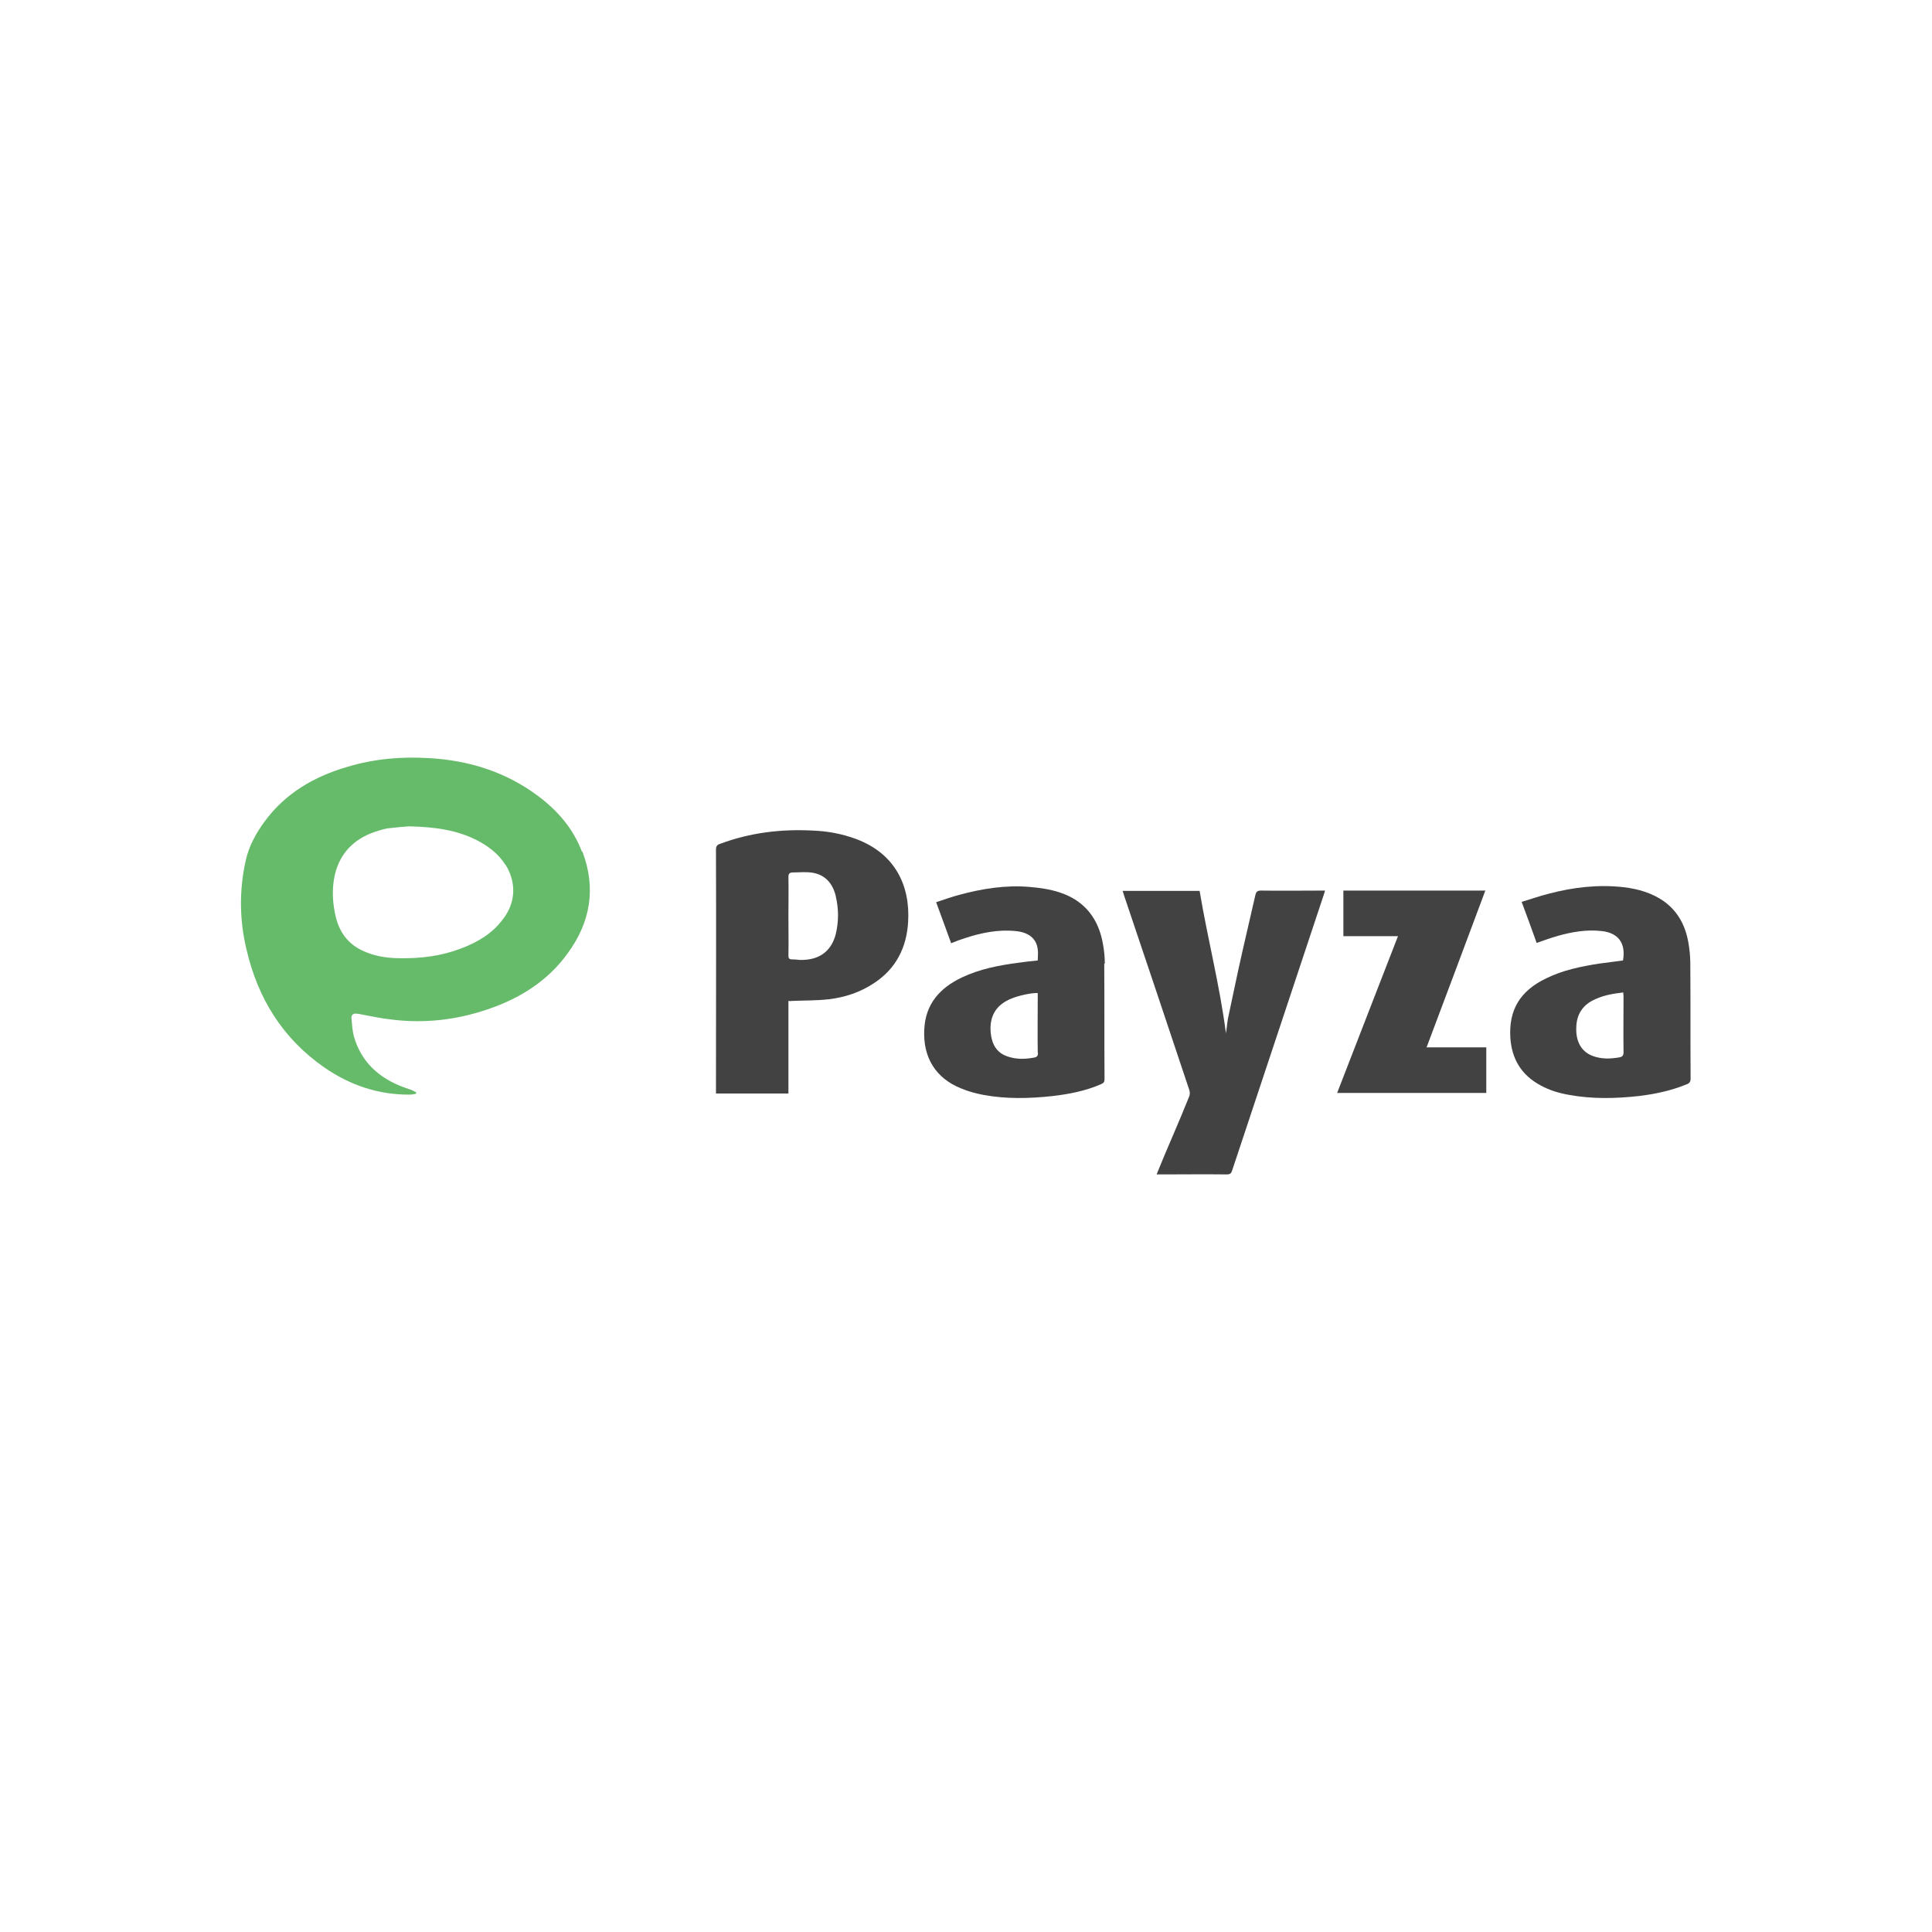 <?xml version="1.0" encoding="UTF-8"?>
<!DOCTYPE svg PUBLIC "-//W3C//DTD SVG 1.1//EN" "http://www.w3.org/Graphics/SVG/1.1/DTD/svg11.dtd">
<!-- Creator: CorelDRAW -->
<svg xmlns="http://www.w3.org/2000/svg" xml:space="preserve" width="6.827in" height="6.827in" style="shape-rendering:geometricPrecision; text-rendering:geometricPrecision; image-rendering:optimizeQuality; fill-rule:evenodd; clip-rule:evenodd"
viewBox="0 0 6.827 6.827"
 xmlns:xlink="http://www.w3.org/1999/xlink">
 <defs>
  <style type="text/css">
   <![CDATA[
    .fil2 {fill:none}
    .fil1 {fill:#424242}
    .fil0 {fill:#66BB6A}
   ]]>
  </style>
 </defs>
 <g id="Layer_x0020_1">
  <g id="_371666336">
   <path id="_414283224" class="fil0" d="M2.058 3.009c0.049,0.129 0.029,0.25 -0.053,0.361 -0.071,0.098 -0.17,0.159 -0.283,0.197 -0.109,0.037 -0.221,0.05 -0.336,0.036 -0.038,-0.004 -0.075,-0.012 -0.112,-0.019 -0.005,-0.001 -0.009,-0.002 -0.014,-0.002 -0.012,-0.002 -0.019,0.005 -0.018,0.016 0.002,0.022 0.003,0.045 0.009,0.066 0.026,0.089 0.088,0.145 0.173,0.177 0.011,0.004 0.023,0.008 0.034,0.012 0.004,0.002 0.008,0.005 0.013,0.007 -0.001,0.002 -0.001,0.003 -0.001,0.005 -0.007,0.001 -0.014,0.003 -0.021,0.003 -0.111,0.001 -0.212,-0.033 -0.303,-0.096 -0.147,-0.102 -0.235,-0.244 -0.275,-0.417 -0.025,-0.104 -0.026,-0.209 -0.003,-0.313 0.011,-0.051 0.036,-0.097 0.067,-0.139 0.074,-0.101 0.177,-0.16 0.295,-0.194 0.094,-0.028 0.19,-0.036 0.287,-0.03 0.141,0.008 0.272,0.049 0.386,0.135 0.068,0.051 0.123,0.115 0.153,0.195zm-0.272 0.047c-0.024,-0.038 -0.059,-0.065 -0.099,-0.086 -0.072,-0.037 -0.15,-0.048 -0.242,-0.05 -0.014,0.001 -0.04,0.003 -0.065,0.006 -0.013,0.001 -0.025,0.004 -0.038,0.008 -0.082,0.023 -0.139,0.073 -0.159,0.158 -0.011,0.05 -0.008,0.101 0.004,0.15 0.015,0.06 0.051,0.102 0.11,0.124 0.038,0.015 0.078,0.02 0.119,0.02 0.073,0.001 0.144,-0.008 0.212,-0.034 0.059,-0.022 0.112,-0.053 0.15,-0.105 0.045,-0.058 0.047,-0.13 0.008,-0.192z"/>
   <path id="_202064056" class="fil1" d="M3.209 3.257c-0.005,0.09 -0.042,0.165 -0.119,0.216 -0.049,0.033 -0.103,0.051 -0.161,0.058 -0.044,0.005 -0.088,0.004 -0.132,0.006 -0.003,0.001 -0.006,0 -0.011,0l0 0.327 -0.256 0 0 -0.016c0,-0.282 0.001,-0.564 0,-0.846 0,-0.011 0.004,-0.017 0.014,-0.02 0.107,-0.04 0.217,-0.053 0.329,-0.047 0.051,0.002 0.101,0.011 0.15,0.029 0.137,0.05 0.194,0.162 0.186,0.294zm-0.256 -0.092c-0.011,-0.043 -0.036,-0.073 -0.081,-0.081 -0.024,-0.004 -0.049,-0.001 -0.073,-0.001 -0.01,0.001 -0.013,0.006 -0.013,0.015 0.001,0.047 0,0.092 0,0.139 0,0.047 0.001,0.094 0,0.14 0,0.009 0.003,0.013 0.011,0.013 0.01,0 0.019,0.001 0.029,0.002 0.068,0.002 0.111,-0.03 0.127,-0.09 0.011,-0.045 0.011,-0.091 0,-0.136z"/>
   <path id="_203353544" class="fil1" d="M3.902 3.404c0.001,0.136 0,0.273 0.001,0.409 0,0.01 -0.003,0.014 -0.012,0.018 -0.055,0.024 -0.112,0.035 -0.171,0.042 -0.082,0.009 -0.164,0.011 -0.245,-0.004 -0.026,-0.005 -0.053,-0.012 -0.079,-0.023 -0.09,-0.036 -0.135,-0.11 -0.13,-0.208 0.004,-0.09 0.055,-0.147 0.133,-0.184 0.063,-0.03 0.131,-0.043 0.2,-0.052 0.022,-0.003 0.045,-0.006 0.068,-0.008 0,-0.015 0.002,-0.027 0,-0.039 -0.004,-0.038 -0.032,-0.061 -0.079,-0.065 -0.061,-0.006 -0.12,0.006 -0.178,0.025 -0.016,0.005 -0.032,0.011 -0.049,0.018 -0.017,-0.048 -0.035,-0.095 -0.053,-0.145 0.028,-0.009 0.055,-0.019 0.082,-0.026 0.081,-0.022 0.164,-0.035 0.247,-0.028 0.036,0.003 0.072,0.008 0.106,0.019 0.09,0.029 0.14,0.094 0.155,0.186 0.004,0.022 0.006,0.044 0.006,0.067zm-0.235 0.316c-0.001,-0.066 0,-0.132 0,-0.198l0 -0.013c-0.022,-0.001 -0.068,0.009 -0.094,0.02 -0.054,0.022 -0.078,0.063 -0.072,0.122 0.004,0.038 0.02,0.069 0.059,0.082 0.031,0.011 0.063,0.01 0.095,0.004 0.01,-0.002 0.013,-0.007 0.013,-0.017z"/>
   <path id="_203145928" class="fil1" d="M5.973 3.411c0.001,0.133 0,0.266 0.001,0.399 0,0.012 -0.003,0.018 -0.015,0.022 -0.054,0.022 -0.11,0.034 -0.168,0.041 -0.082,0.009 -0.164,0.011 -0.246,-0.004 -0.035,-0.006 -0.069,-0.016 -0.1,-0.033 -0.068,-0.036 -0.103,-0.093 -0.108,-0.169 -0.006,-0.099 0.035,-0.166 0.127,-0.21 0.059,-0.029 0.123,-0.042 0.187,-0.052 0.028,-0.004 0.056,-0.007 0.084,-0.011 0.011,-0.06 -0.016,-0.098 -0.076,-0.104 -0.052,-0.006 -0.104,0.003 -0.154,0.017 -0.025,0.007 -0.049,0.016 -0.075,0.025 -0.017,-0.047 -0.034,-0.095 -0.053,-0.145 0.033,-0.01 0.064,-0.021 0.096,-0.029 0.087,-0.023 0.175,-0.033 0.264,-0.023 0.051,0.006 0.1,0.02 0.143,0.05 0.056,0.041 0.081,0.098 0.089,0.165 0.003,0.02 0.004,0.041 0.004,0.062zm-0.236 0.308c-0.001,-0.066 0,-0.132 0,-0.198 0,-0.004 -0.001,-0.008 -0.001,-0.014 -0.034,0.004 -0.066,0.009 -0.097,0.023 -0.045,0.019 -0.068,0.053 -0.069,0.101 -0.002,0.049 0.018,0.085 0.057,0.1 0.032,0.012 0.064,0.011 0.097,0.005 0.009,-0.002 0.013,-0.007 0.013,-0.017z"/>
   <path id="_202943056" class="fil1" d="M5.25 3.147l-0.503 0 0 0.161 0.193 0c-0.072,0.186 -0.144,0.37 -0.215,0.554l0.527 0 0 -0.161 -0.211 0c0.07,-0.186 0.139,-0.37 0.208,-0.555z"/>
   <path id="_203248120" class="fil1" d="M4.666 3.147l0.016 0c-0.001,0.006 -0.003,0.01 -0.004,0.014 -0.108,0.325 -0.216,0.65 -0.324,0.975 -0.003,0.01 -0.007,0.014 -0.019,0.014 -0.077,-0.001 -0.155,0 -0.232,0l-0.016 0c0.019,-0.047 0.038,-0.092 0.057,-0.136 0.02,-0.046 0.039,-0.092 0.058,-0.139 0.003,-0.006 0.003,-0.015 0.001,-0.022 -0.076,-0.229 -0.153,-0.457 -0.23,-0.686 -0.002,-0.006 -0.004,-0.012 -0.006,-0.019l0.272 0c0.028,0.168 0.071,0.333 0.093,0.503 0.003,-0.017 0.004,-0.034 0.007,-0.051 0.017,-0.079 0.033,-0.158 0.051,-0.237 0.015,-0.067 0.031,-0.133 0.046,-0.2 0.003,-0.012 0.007,-0.016 0.02,-0.016 0.071,0.001 0.141,0 0.212,0z"/>
  </g>
 </g>
 <rect class="fil2" width="6.827" height="6.827"/>
</svg>
